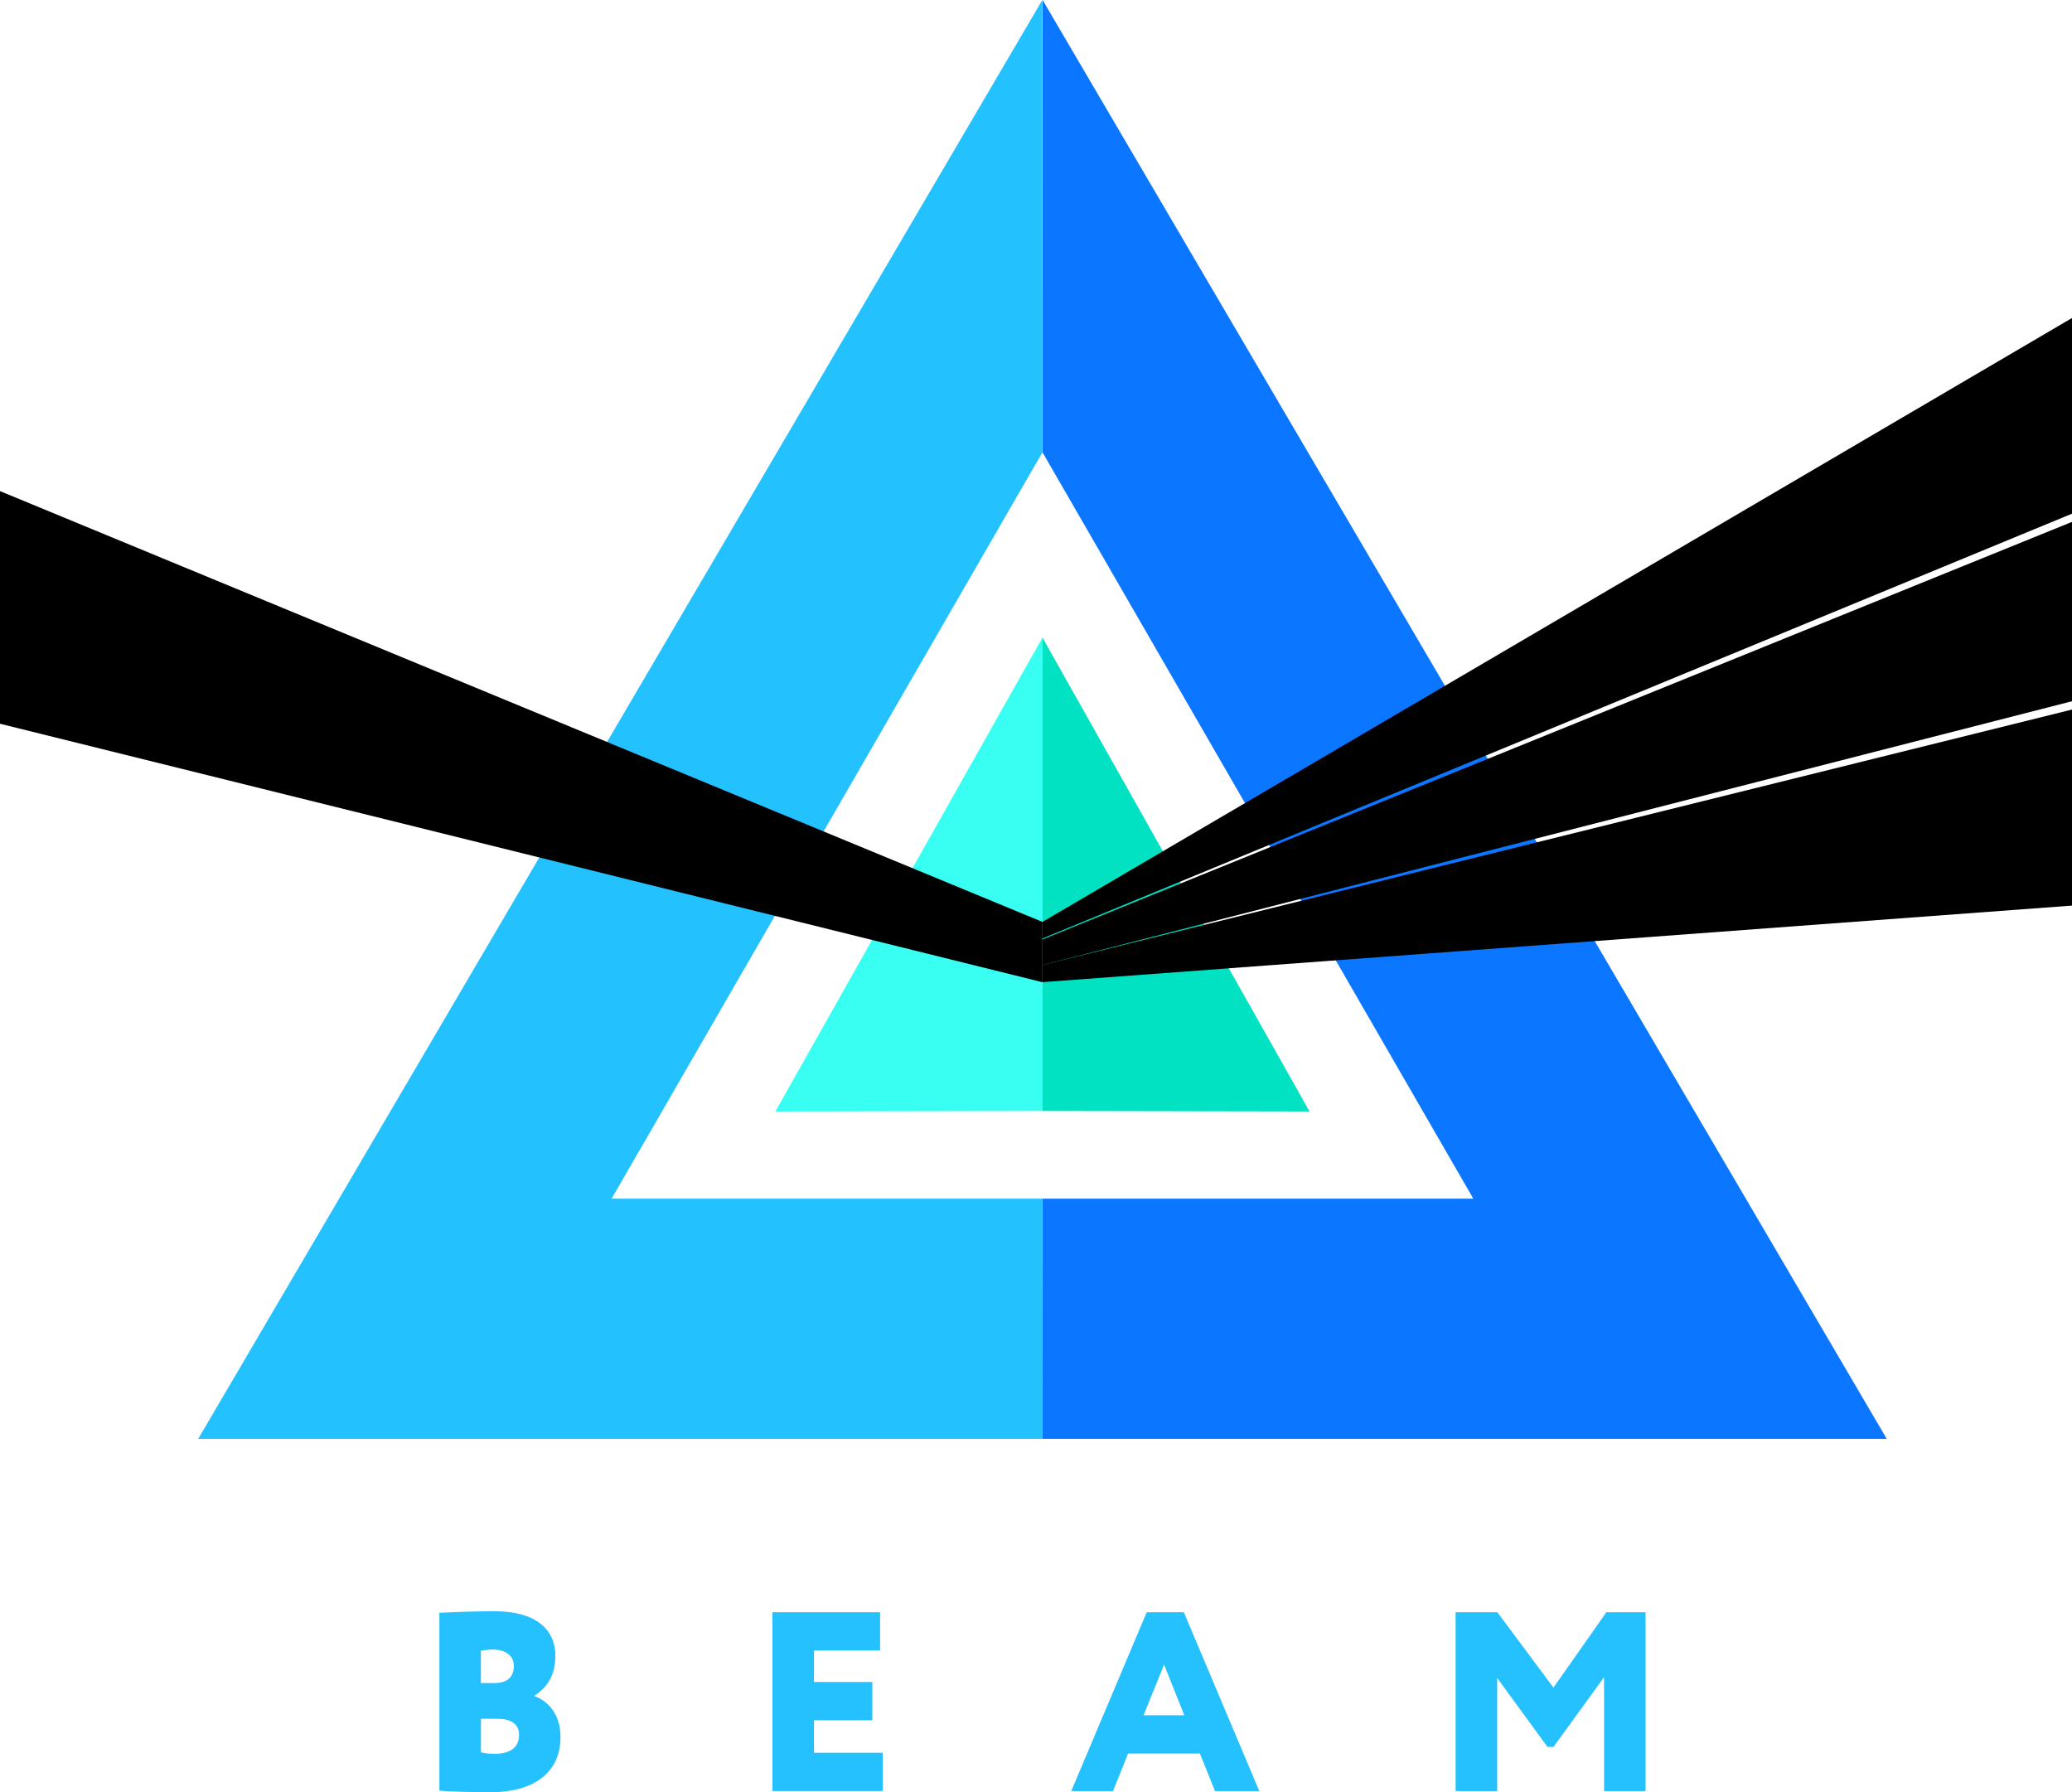 <!-- Generated by IcoMoon.io -->
<svg version="1.1" xmlns="http://www.w3.org/2000/svg" width="37" height="32" viewBox="0 0 37 32">
<title>beam</title>
<path fill="#0b76ff" d="M18.616 21.403h7.693l-7.692-13.325 0.001-8.078 15.074 25.692h-15.077z"></path>
<path fill="#24c1ff" d="M18.615 21.403h-7.693l7.692-13.325-0.001-8.078-15.074 25.692h15.077z"></path>
<path fill="#25c1ff" d="M7.846 31.973v-3.176c0.181-0.009 0.63-0.027 0.982-0.027 0.774 0 1.089 0.351 1.089 0.794 0 0.333-0.13 0.557-0.371 0.712v0.009c0.236 0.087 0.463 0.319 0.463 0.73 0 0.671-0.528 0.986-1.232 0.986-0.31 0-0.741-0.009-0.931-0.027zM8.875 30.69h-0.287v0.598c0.051 0.014 0.111 0.027 0.25 0.027 0.287 0 0.431-0.123 0.431-0.338 0-0.201-0.153-0.287-0.394-0.287zM8.819 29.454c-0.093 0-0.148 0.009-0.232 0.018v0.58h0.246c0.19 0 0.343-0.078 0.343-0.31 0-0.192-0.176-0.287-0.357-0.287zM13.793 31.982v-3.194h1.923v0.684h-1.181v0.561h1.042v0.684h-1.042v0.58h1.228v0.684h-1.969zM19.129 31.982l1.348-3.194h0.663l1.348 3.194h-0.792l-0.269-0.671h-1.283l-0.269 0.671h-0.746zM20.787 29.723l-0.366 0.904h0.727l-0.361-0.904zM25.993 31.982v-3.194h0.746l1.001 1.346 0.945-1.346h0.7v3.194h-0.741v-2.035l-0.903 1.246h-0.107l-0.899-1.232v2.021h-0.741z"></path>
<path fill="#39fff2" d="M18.615 11.385v8.452l-4.769 0.009z"></path>
<path fill="#00e2c2" d="M18.615 11.385v8.452l4.769 0.009z"></path>
<path fill="#000" d="M0 8.769l18.615 7.692v1.077l-18.615-4.615z"></path>
<path fill="#000" d="M37.231 5.543l-18.615 10.918v0.296l18.615-7.68z"></path>
<path fill="#000" d="M37.216 16.154l-18.601 1.383v-0.306l18.601-4.615z"></path>
<path fill="#000" d="M37.231 9.225l-18.615 7.55v0.456l18.615-4.769z"></path>
</svg>
